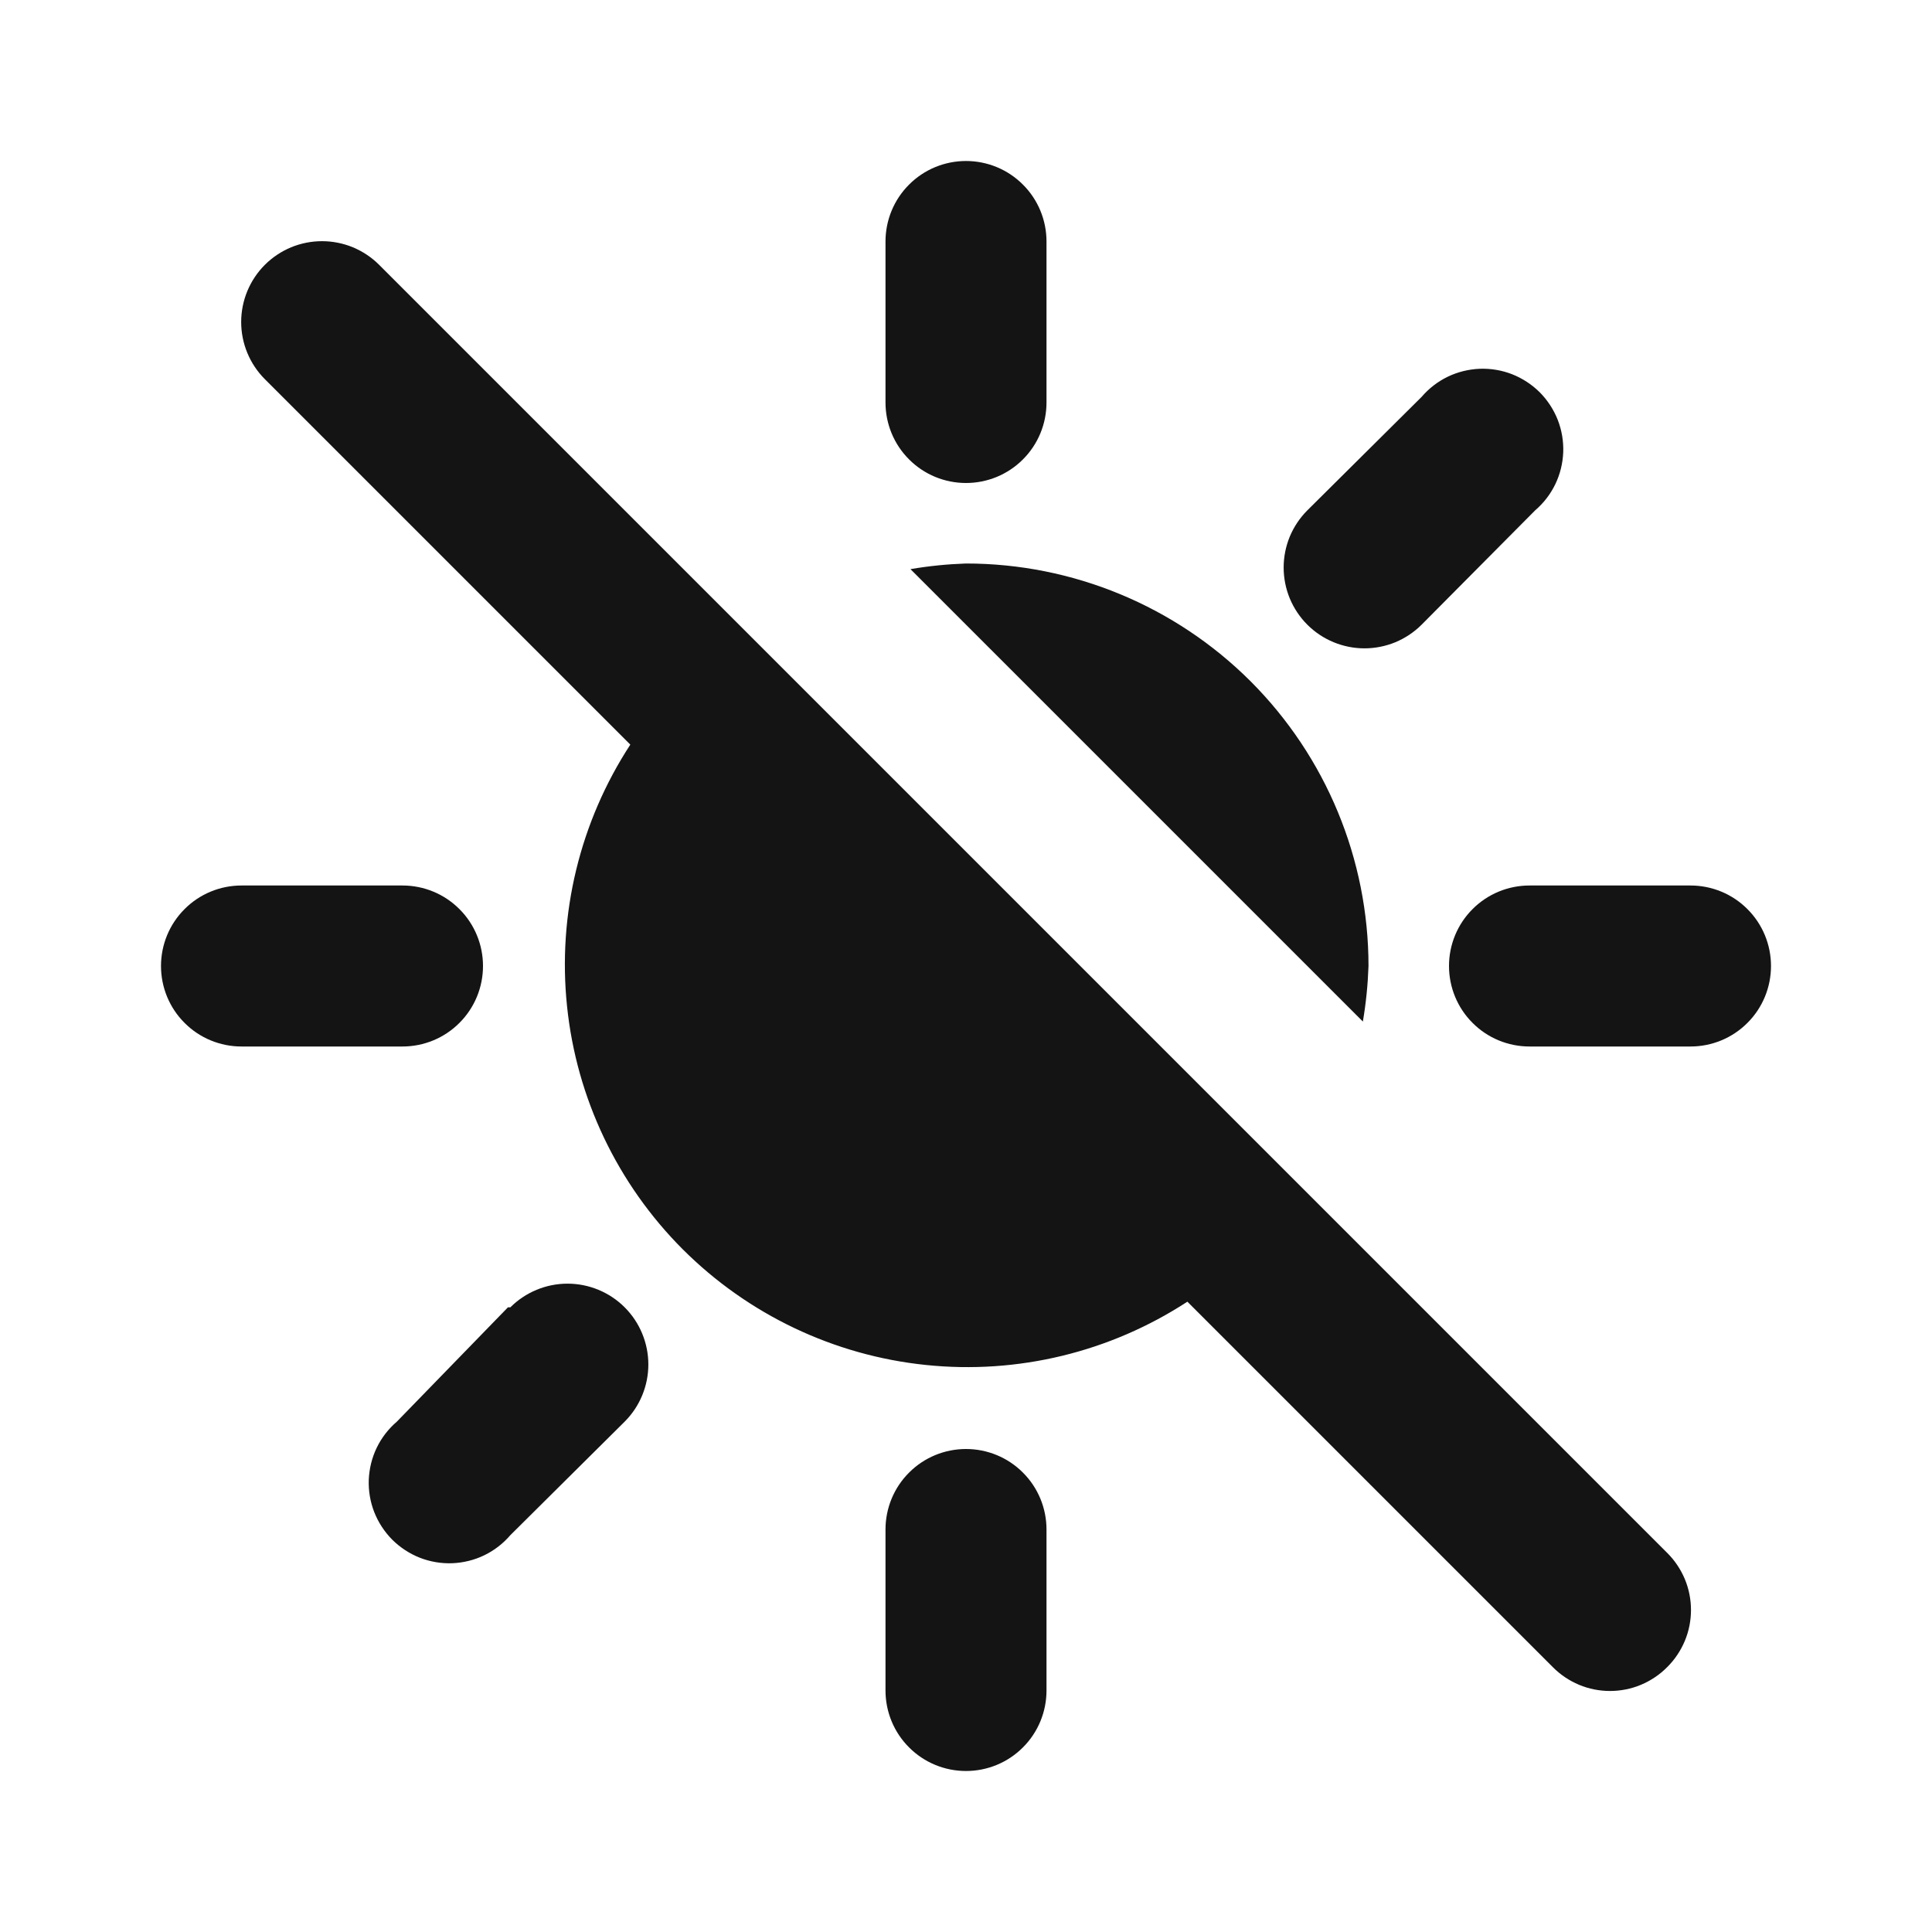 <svg width="24" height="24" viewBox="0 0 24 24" fill="none" xmlns="http://www.w3.org/2000/svg">
<path d="M21 11H19C18.735 11 18.48 11.105 18.293 11.293C18.105 11.48 18 11.735 18 12C18 12.265 18.105 12.52 18.293 12.707C18.48 12.895 18.735 13 19 13H21C21.265 13 21.52 12.895 21.707 12.707C21.895 12.52 22 12.265 22 12C22 11.735 21.895 11.48 21.707 11.293C21.52 11.105 21.265 11 21 11ZM12 6C12.265 6 12.52 5.895 12.707 5.707C12.895 5.52 13 5.265 13 5V3C13 2.735 12.895 2.48 12.707 2.293C12.52 2.105 12.265 2 12 2C11.735 2 11.48 2.105 11.293 2.293C11.105 2.48 11 2.735 11 3V5C11 5.265 11.105 5.52 11.293 5.707C11.48 5.895 11.735 6 12 6ZM17.66 7.76L19.07 6.34C19.175 6.25 19.26 6.14 19.32 6.016C19.38 5.892 19.413 5.757 19.419 5.619C19.424 5.481 19.401 5.344 19.351 5.216C19.3 5.087 19.224 4.971 19.127 4.873C19.029 4.776 18.913 4.7 18.784 4.649C18.656 4.599 18.519 4.576 18.381 4.581C18.243 4.587 18.108 4.62 17.984 4.68C17.86 4.74 17.75 4.825 17.66 4.93L16.24 6.34C16.147 6.433 16.073 6.544 16.022 6.666C15.972 6.788 15.946 6.918 15.946 7.05C15.946 7.182 15.972 7.312 16.022 7.434C16.073 7.556 16.147 7.667 16.24 7.76C16.428 7.948 16.684 8.054 16.95 8.054C17.082 8.054 17.212 8.028 17.334 7.978C17.456 7.927 17.567 7.853 17.66 7.76ZM6 12C6 11.735 5.895 11.48 5.707 11.293C5.52 11.105 5.265 11 5 11H3C2.735 11 2.48 11.105 2.293 11.293C2.105 11.48 2 11.735 2 12C2 12.265 2.105 12.52 2.293 12.707C2.48 12.895 2.735 13 3 13H5C5.265 13 5.52 12.895 5.707 12.707C5.895 12.52 6 12.265 6 12ZM11.31 7.07L16.93 12.69C16.969 12.462 16.992 12.231 17 12C17 10.674 16.473 9.402 15.536 8.464C14.598 7.527 13.326 7 12 7C11.769 7.008 11.538 7.031 11.31 7.07ZM6.31 16.24L4.93 17.66C4.825 17.75 4.74 17.86 4.68 17.984C4.62 18.108 4.587 18.243 4.581 18.381C4.576 18.519 4.599 18.656 4.649 18.784C4.7 18.913 4.776 19.029 4.873 19.127C4.971 19.224 5.087 19.3 5.216 19.351C5.344 19.401 5.481 19.424 5.619 19.419C5.757 19.413 5.892 19.38 6.016 19.32C6.14 19.26 6.25 19.175 6.34 19.07L7.76 17.66C7.948 17.472 8.054 17.216 8.054 16.95C8.054 16.684 7.948 16.428 7.76 16.24C7.572 16.052 7.316 15.946 7.05 15.946C6.784 15.946 6.528 16.052 6.34 16.24H6.31ZM4.71 3.29C4.617 3.197 4.506 3.123 4.384 3.072C4.262 3.022 4.132 2.996 4 2.996C3.868 2.996 3.738 3.022 3.616 3.072C3.494 3.123 3.383 3.197 3.29 3.29C3.102 3.478 2.996 3.734 2.996 4C2.996 4.266 3.102 4.522 3.29 4.71L7.83 9.25C7.203 10.211 6.925 11.358 7.044 12.5C7.162 13.641 7.67 14.707 8.481 15.519C9.293 16.33 10.359 16.838 11.5 16.956C12.642 17.075 13.789 16.797 14.75 16.17L19.29 20.71C19.383 20.804 19.494 20.878 19.615 20.929C19.737 20.98 19.868 21.006 20 21.006C20.132 21.006 20.263 20.98 20.385 20.929C20.506 20.878 20.617 20.804 20.71 20.71C20.804 20.617 20.878 20.506 20.929 20.385C20.98 20.263 21.006 20.132 21.006 20C21.006 19.868 20.98 19.737 20.929 19.615C20.878 19.494 20.804 19.383 20.71 19.29L4.71 3.29ZM12 18C11.735 18 11.48 18.105 11.293 18.293C11.105 18.48 11 18.735 11 19V21C11 21.265 11.105 21.52 11.293 21.707C11.48 21.895 11.735 22 12 22C12.265 22 12.52 21.895 12.707 21.707C12.895 21.52 13 21.265 13 21V19C13 18.735 12.895 18.48 12.707 18.293C12.52 18.105 12.265 18 12 18Z" fill="#141414"/>
</svg>
